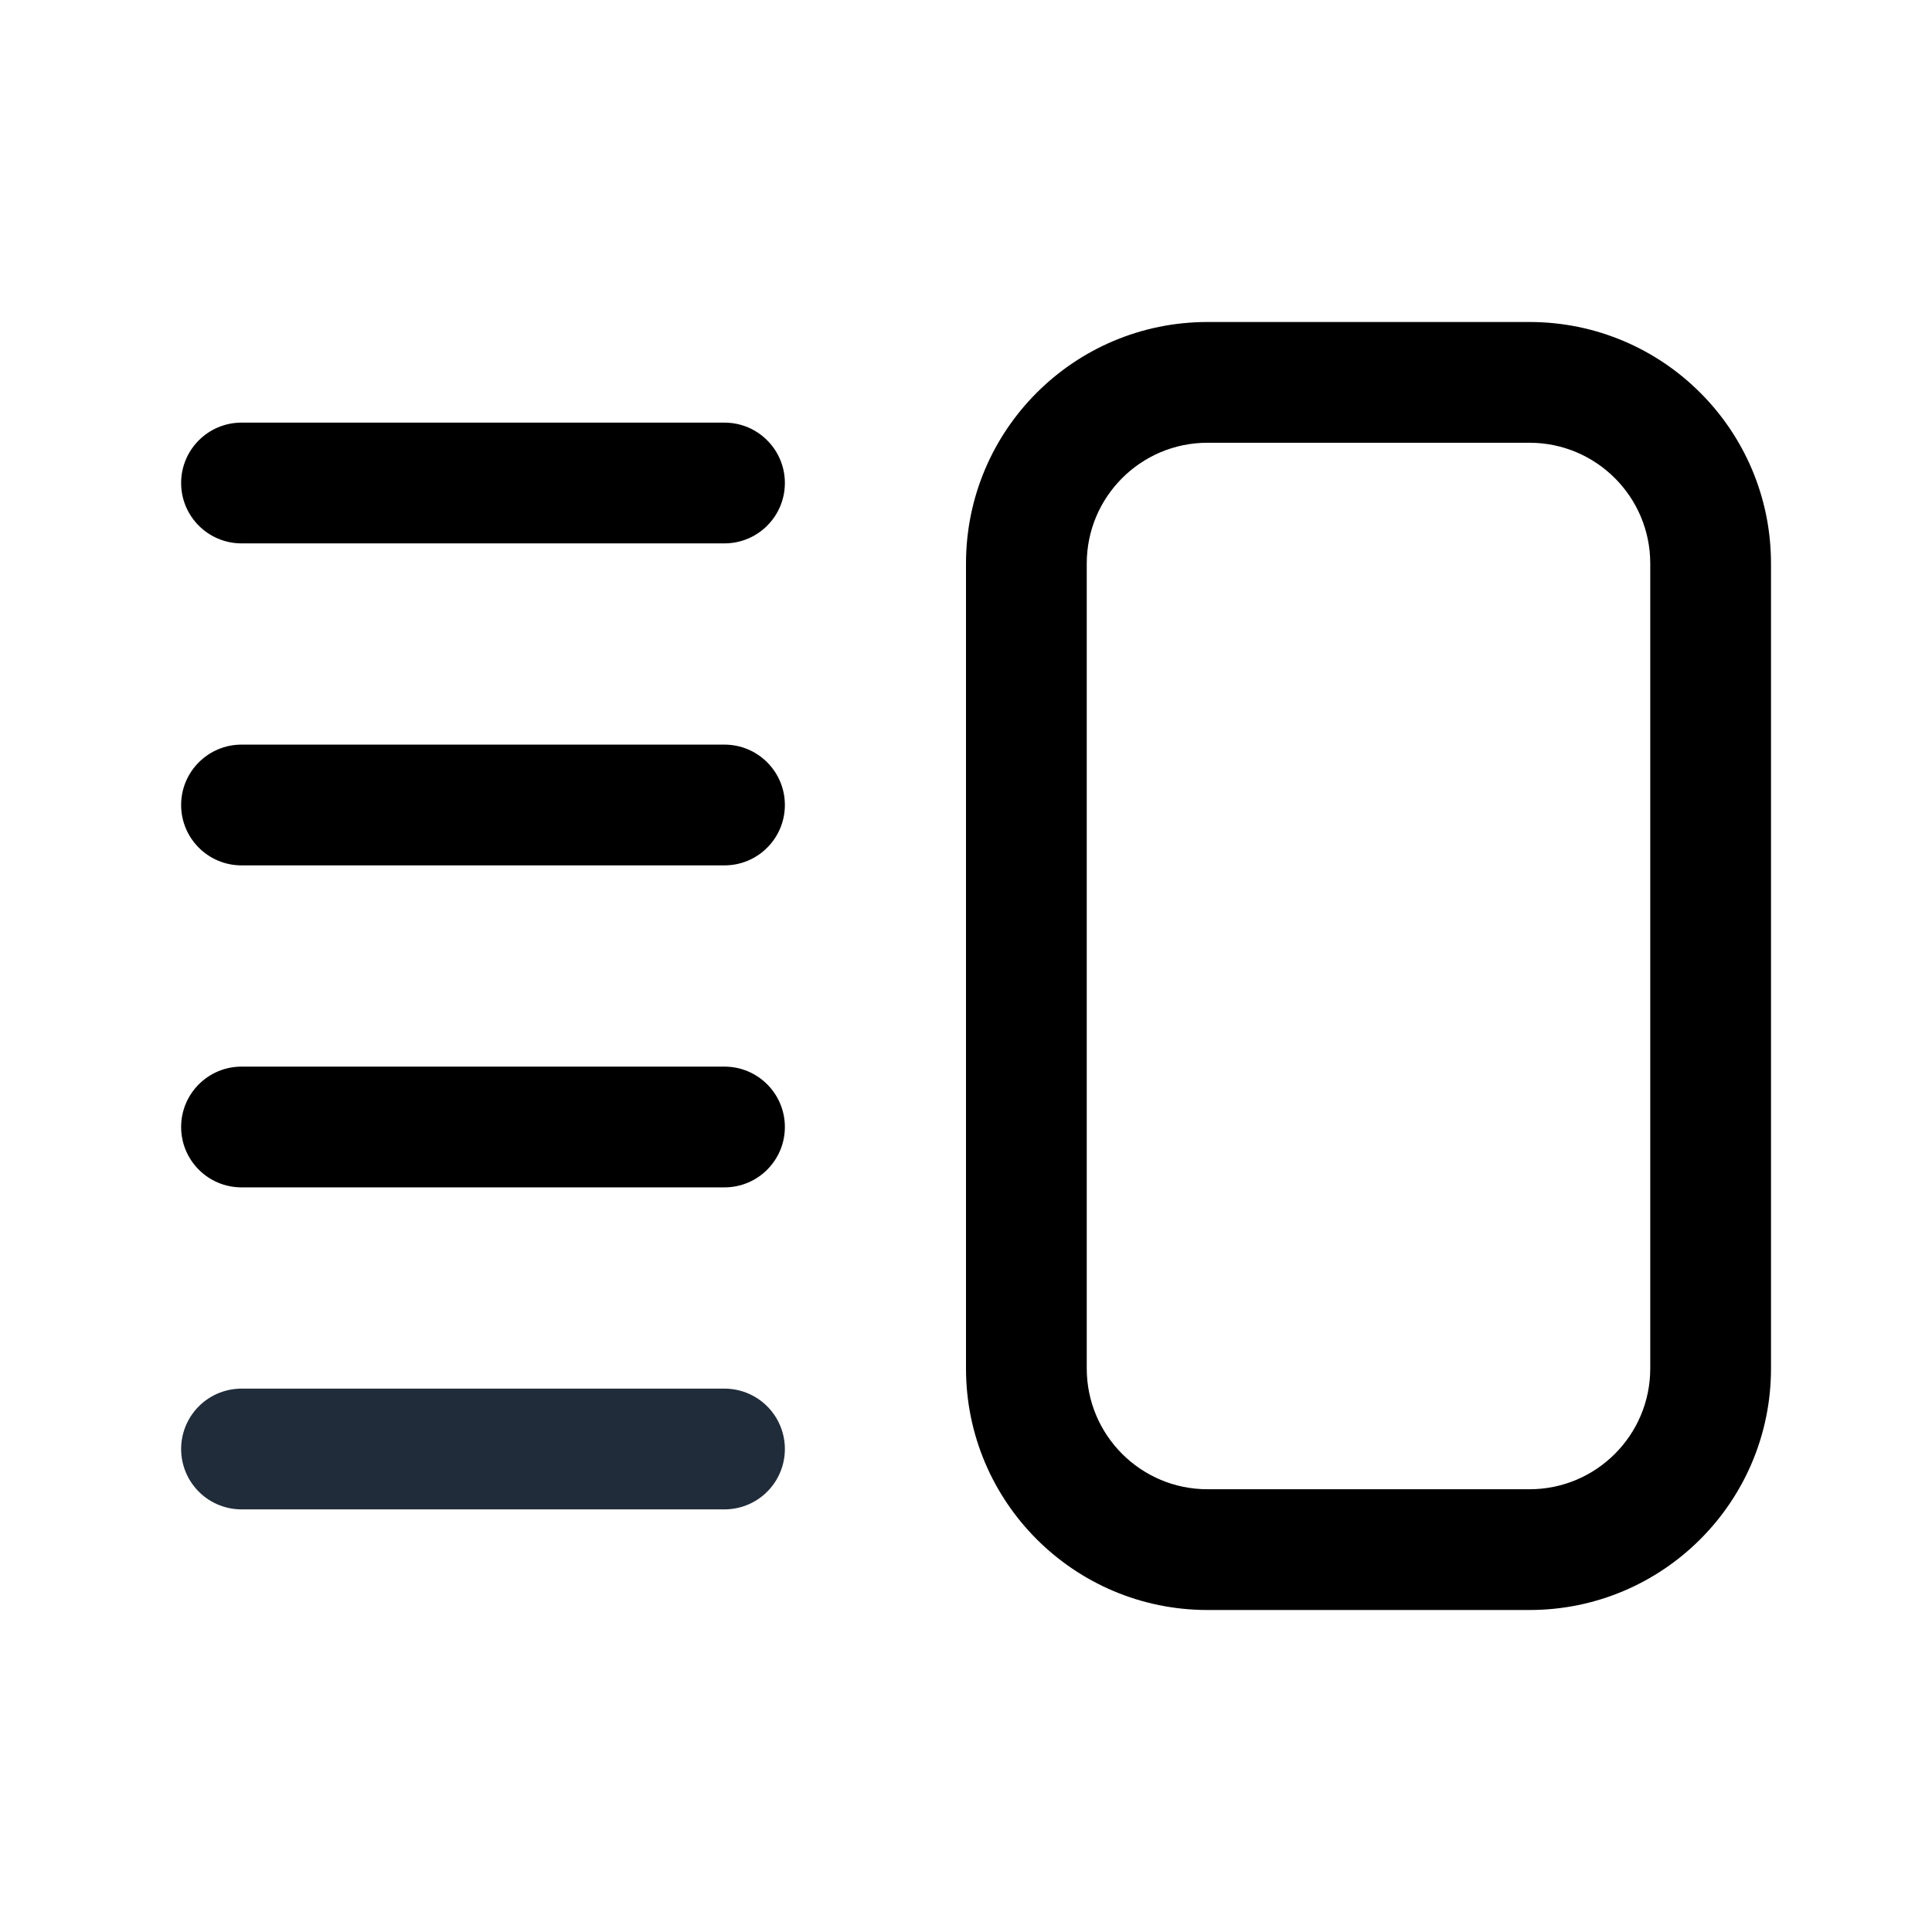 <svg width="24" height="24" viewBox="0 0 24 24"  xmlns="http://www.w3.org/2000/svg">
    <path fill-rule="evenodd" clip-rule="evenodd"
          d="M19 5.5H15C14.172 5.5 13.5 6.172 13.5 7V17C13.5 17.828 14.172 18.5 15 18.5H19C19.828 18.5 20.5 17.828 20.5 17V7C20.5 6.172 19.828 5.5 19 5.5ZM15 4C13.343 4 12 5.343 12 7V17C12 18.657 13.343 20 15 20H19C20.657 20 22 18.657 22 17V7C22 5.343 20.657 4 19 4H15Z"
          />
    <path fill-rule="evenodd" clip-rule="evenodd"
          d="M2.25 6C2.25 5.586 2.586 5.25 3 5.25H9C9.414 5.25 9.75 5.586 9.75 6C9.75 6.414 9.414 6.75 9 6.75H3C2.586 6.75 2.25 6.414 2.25 6Z"
          />
    <path fill-rule="evenodd" clip-rule="evenodd"
          d="M2.25 10C2.25 9.586 2.586 9.25 3 9.25H9C9.414 9.25 9.75 9.586 9.75 10C9.75 10.414 9.414 10.75 9 10.75H3C2.586 10.75 2.25 10.414 2.25 10Z"
          />
    <path fill-rule="evenodd" clip-rule="evenodd"
          d="M2.25 14C2.25 13.586 2.586 13.25 3 13.25H9C9.414 13.25 9.75 13.586 9.75 14C9.75 14.414 9.414 14.75 9 14.75H3C2.586 14.75 2.25 14.414 2.25 14Z"
          />
    <path d="M3 18H9" stroke="#212C3A" stroke-width="1.5" stroke-linecap="round"/>
</svg>
